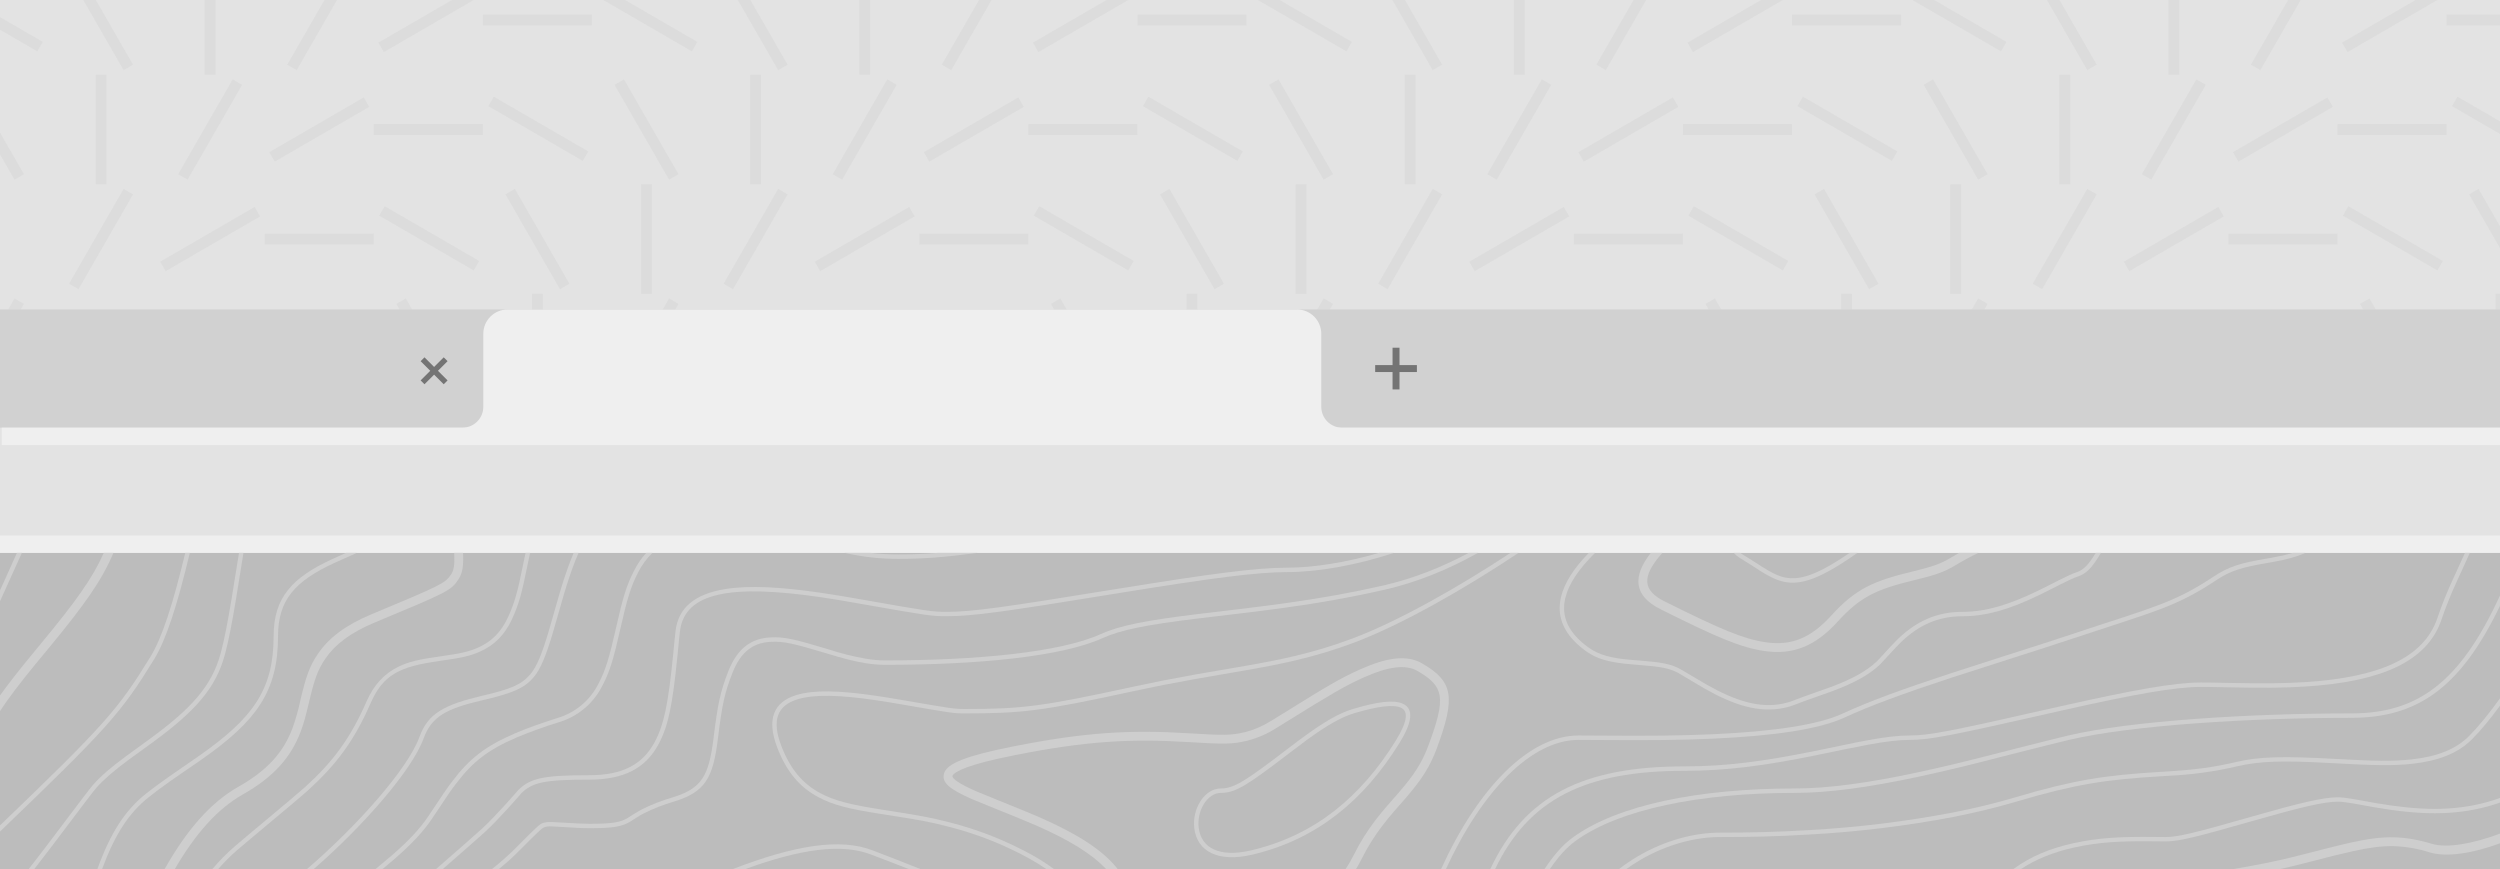 <svg width="719" height="250" viewBox="0 0 719 250" fill="none" xmlns="http://www.w3.org/2000/svg">
<path d="M719 0H0V250H719V0Z" fill="#E3E3E3"/>
<path d="M719 159H0V250H719V159Z" fill="#BCBCBC"/>
<path d="M719 89H0V123H719V89Z" fill="#D1D1D1"/>
<path d="M719 154H0V128H719V154Z" fill="#E3E3E3"/>
<path d="M719 154H0V159H719V154Z" fill="#EFEFEF"/>
<path d="M139 95.928V95.933V117C139 120.312 136.307 123 132.983 123H0.5V128H719V123H386C382.686 123 380 120.314 380 117V95.933V95.928C379.961 92.095 376.843 89 373 89H146.016C142.166 89 139.039 92.094 139 95.928Z" fill="#EFEFEF"/>
<path d="M400.5 107V112H402.5V107H407.5V105H402.5V100H400.5V105H395.5V107H400.5Z" fill="#747474"/>
<path d="M123.741 106.641L120.974 109.409L122.08 110.516L124.848 107.748L127.615 110.516L128.722 109.409L125.955 106.641L128.722 103.874L127.615 102.767L124.848 105.535L122.08 102.767L120.974 103.874L123.741 106.641Z" fill="#747474"/>
<path d="M710.319 159C709.959 159.823 709.247 161.39 708.548 162.921C707.55 165.107 706.576 167.22 706.686 166.987C704.994 170.598 703.502 174.299 702.215 178.073C698.112 190.417 684.562 196.043 663.252 197.428C656.775 197.847 651.086 197.872 641.129 197.682C636.074 197.568 634.982 197.555 633.039 197.555C625.533 197.555 613.761 199.676 593.111 204.311L589.364 205.162C561.222 211.537 555.012 212.795 549.221 212.795C546.046 212.795 542.299 213.252 537.244 214.179C535.238 214.547 533.117 214.966 530.082 215.589L522.208 217.227C507.375 220.237 496.428 221.685 484.451 221.685C456.014 221.685 439.641 229.748 429.967 250H428.58C438.496 228.827 455.359 220.415 484.451 220.415C496.339 220.415 507.197 218.979 521.954 215.982C523.066 215.758 524.178 215.532 525.289 215.304C526.804 214.992 528.316 214.677 529.828 214.357C532.876 213.722 534.997 213.29 537.016 212.922C542.134 211.982 545.957 211.525 549.221 211.525C554.859 211.525 561.146 210.255 589.085 203.917L592.831 203.079C613.583 198.418 625.394 196.285 633.039 196.285C634.995 196.285 636.087 196.298 641.167 196.412C651.073 196.602 656.75 196.577 663.176 196.158C684.016 194.812 697.122 189.351 701.021 177.667C702.318 173.85 703.823 170.106 705.529 166.453C705.473 166.569 705.703 166.068 706.076 165.256C706.844 163.586 708.215 160.603 708.927 159H710.319Z" fill="#CECECE"/>
<path d="M663.053 159C660.341 160.207 657.312 160.991 653.473 161.665L652 161.919C644.685 163.177 641.434 164.142 637.205 166.974C634.766 168.617 632.239 170.126 629.636 171.495C626.85 172.934 623.979 174.202 621.038 175.292C618.384 176.295 615.463 177.299 610.789 178.835C605.999 180.411 601.207 181.982 596.413 183.547C591.206 185.287 586.913 186.671 577.135 189.795C568.981 192.386 565.4 193.542 561.006 194.977C547.379 199.46 537.804 202.978 530.438 206.381C523.122 209.759 510.156 211.639 492.63 212.439C483.029 212.858 474.343 212.934 460.944 212.833L453.972 212.795C440.588 212.795 426.326 227.201 415.821 250H414.426C425.138 226.488 439.853 211.525 453.972 211.525L460.957 211.563C474.33 211.664 482.991 211.588 492.579 211.169C509.928 210.382 522.779 208.515 529.904 205.238C537.333 201.809 546.947 198.266 560.612 193.783C565.006 192.335 568.601 191.18 576.741 188.576C586.52 185.465 590.812 184.08 596.007 182.353C600.794 180.751 605.59 179.177 610.396 177.629C615.057 176.105 617.965 175.089 620.594 174.098C623.485 173.026 626.311 171.78 629.052 170.365C631.426 169.12 633.826 167.698 636.493 165.92C640.913 162.961 644.304 161.945 651.784 160.675L653.244 160.421C655.574 160.009 657.587 159.56 659.404 159H663.053Z" fill="#CECECE"/>
<path d="M604.228 159C604.089 159.235 603.987 159.408 603.943 159.481C601.722 163.164 600.07 164.98 597.683 165.767C596.489 166.174 595.054 166.821 592.768 167.977L589.682 169.539C588.374 170.212 587.308 170.733 586.253 171.241C578.087 175.178 571.356 177.235 564.46 177.235C557.209 177.235 551.71 179.889 546.655 184.753C545.182 186.163 541.321 190.507 540.775 191.027C537.55 194.126 533.244 196.412 526.996 198.774C525.218 199.434 519.401 201.479 519.059 201.593L516.442 202.584C515.312 203.041 514.182 203.384 513.014 203.613C505.965 205.061 498.866 202.927 490.179 197.999C489.259 197.47 487.267 196.279 485.578 195.269C484.308 194.51 483.208 193.852 482.864 193.656C480.261 192.183 477.632 191.713 471.32 191.243L469.123 191.052C463.053 190.545 459.369 189.605 456.144 187.281C449.794 182.696 447.546 177.426 448.969 171.622C449.971 167.537 452.69 163.373 456.951 159H458.75C454.126 163.551 451.201 167.827 450.2 171.927C448.905 177.197 450.937 181.959 456.88 186.239C459.878 188.398 463.37 189.287 469.225 189.795L471.422 189.96C477.924 190.468 480.667 190.951 483.486 192.564C483.835 192.757 484.91 193.4 486.156 194.144C487.857 195.161 489.878 196.368 490.802 196.882C499.26 201.682 506.092 203.74 512.76 202.368C513.852 202.152 514.918 201.835 515.96 201.416L516.491 201.205C517.199 200.927 517.911 200.658 518.627 200.4L519.293 200.165C520.943 199.586 525.114 198.122 526.552 197.58C532.647 195.294 536.812 193.059 539.886 190.113C540.076 189.932 540.737 189.209 541.569 188.3C542.957 186.782 544.821 184.744 545.767 183.839C551.049 178.759 556.841 175.965 564.46 175.965C571.128 175.965 577.693 173.946 585.707 170.098C586.748 169.59 587.803 169.082 589.11 168.409L589.506 168.208C590.227 167.839 591.706 167.082 592.196 166.847C594.533 165.666 596.007 164.993 597.276 164.561C599.272 163.912 600.729 162.307 602.743 159H604.228Z" fill="#CECECE"/>
<path d="M568.995 159C566.809 160.044 564.673 161.192 562.594 162.44C559.329 164.472 556.51 165.424 550.63 166.834C539.733 169.45 535.035 171.609 528.57 178.721C522.068 185.884 515.655 188.424 507.451 187.23C500.644 186.227 493.951 183.407 477.53 175.19C469.907 171.379 469.397 165.861 474.781 159H478.089C477.918 159.199 477.74 159.405 477.556 159.621C472.26 165.844 472.361 169.781 478.673 172.93C494.814 180.994 501.394 183.776 507.807 184.715C515.146 185.782 520.734 183.573 526.691 177.019C533.574 169.45 538.692 167.088 550.033 164.37C555.659 163.011 558.288 162.135 561.247 160.281C561.979 159.842 562.716 159.415 563.461 159H568.995Z" fill="#CECECE"/>
<path d="M534.215 159C522.246 167.389 516.428 168.993 510.601 166.542C509 165.834 507.463 164.992 506.003 164.027L503.476 162.402C502.536 161.795 501.588 161.203 500.631 160.624C499.758 160.1 499.093 159.56 498.628 159H500.476C500.716 159.182 500.987 159.363 501.291 159.544L504.161 161.322L506.688 162.948C507.368 163.378 507.971 163.747 508.522 164.068C509.486 164.629 510.297 165.042 511.096 165.374C516.18 167.521 521.4 166.219 531.979 159H534.215Z" fill="#CECECE"/>
<path d="M436.736 159C421.369 169.247 403.155 179.663 389.432 184.817C383.91 186.889 378.26 188.598 372.516 189.935C368.35 190.926 364.134 191.751 358.229 192.78C357.981 192.826 356.412 193.095 354.354 193.448C350.802 194.056 345.795 194.913 343.624 195.307C337.451 196.412 331.812 197.517 325.844 198.812C299.657 204.502 294.006 205.175 277.445 205.175C274.283 205.175 273.762 205.086 259.602 202.635C256.528 202.101 254.128 201.708 251.791 201.365C241.492 199.854 234.228 199.638 229.389 201.111C223.623 202.889 221.858 207.016 224.69 214.471C227.256 221.177 230.837 225.406 235.917 228.111C240.057 230.32 244.489 231.413 253.468 232.822C265.431 234.702 267.361 235.045 273.152 236.531C281.403 238.624 289.351 241.77 296.8 245.89C299.038 247.125 301.161 248.495 303.183 250H301.005C299.461 248.926 297.858 247.928 296.189 247.008C288.829 242.936 280.976 239.829 272.822 237.762C267.107 236.277 265.177 235.946 253.265 234.079C244.159 232.657 239.625 231.54 235.319 229.241C229.961 226.383 226.176 221.913 223.509 214.928C220.423 206.813 222.519 201.898 229.021 199.904C234.101 198.355 241.492 198.571 251.981 200.12C254.318 200.463 256.731 200.857 259.817 201.39L259.873 201.4C273.814 203.804 274.401 203.905 277.445 203.905C293.904 203.905 299.479 203.244 325.577 197.568C331.559 196.272 337.21 195.155 343.395 194.05C346.837 193.44 357.34 191.637 358 191.535C363.893 190.506 368.096 189.681 372.224 188.703C378.002 187.344 383.349 185.731 388.987 183.623C402.119 178.7 419.481 168.853 434.429 159H436.736Z" fill="#CECECE"/>
<path d="M425.078 159C416.388 163.869 407.426 167.485 398.232 169.603C388.76 171.749 379.195 173.473 369.569 174.771C365.543 175.33 361.492 175.851 356.488 176.448L344.563 177.87C329.921 179.661 322.402 181.109 317.081 183.534C305.296 188.881 281.077 191.205 254.585 191.205C252.846 191.205 251.029 191.052 249.124 190.76C245.797 190.24 242.774 189.452 237.517 187.852C228.195 185.046 225.287 184.36 221.477 184.601C216.524 184.893 213.057 187.509 210.721 193.351C208.358 199.269 207.646 202.914 206.479 212.375C205.082 223.78 202.834 227.768 193.817 230.536C190.842 231.397 187.951 232.528 185.181 233.914C184.782 234.123 184.415 234.326 184.053 234.536C183.688 234.748 183.328 234.968 182.946 235.21L181.244 236.302C178.831 237.75 176.342 238.194 169.497 238.194C167.475 238.194 164.688 238.021 162.291 237.872C159.873 237.722 157.854 237.597 157.419 237.699C157.146 237.761 156.94 237.797 156.741 237.856C155.811 238.134 155.039 238.947 148.352 245.624C147.045 246.93 145.447 248.344 143.412 250H141.422C143.517 248.341 145.532 246.584 147.463 244.735C154.292 237.905 155.155 236.993 156.198 236.678C156.463 236.598 156.739 236.557 157.127 236.467C157.725 236.33 160.161 236.475 162.886 236.637C165.198 236.774 167.719 236.924 169.497 236.924C176.126 236.924 178.425 236.518 180.597 235.21L182.26 234.143C182.692 233.864 183.103 233.616 183.522 233.375C183.867 233.177 184.219 232.984 184.597 232.784C187.432 231.366 190.391 230.21 193.436 229.33C201.868 226.739 203.875 223.183 205.222 212.223C206.402 202.66 207.126 198.927 209.539 192.869C212.066 186.582 215.939 183.649 221.4 183.331C225.427 183.077 228.386 183.776 237.872 186.633C241.615 187.868 245.444 188.828 249.328 189.503C251.169 189.783 252.922 189.935 254.585 189.935C280.887 189.935 305.004 187.624 316.561 182.366C322.047 179.877 329.629 178.429 344.411 176.613L356.349 175.19C361.327 174.581 365.378 174.073 369.392 173.514C379.755 172.066 388.949 170.428 397.953 168.358C406.302 166.436 414.47 163.253 422.422 159H425.078Z" fill="#CECECE"/>
<path d="M400.932 159C389.864 162.628 378.928 164.535 370.153 164.535C361.467 164.535 348.259 166.288 322.821 170.403L319.938 170.873C288.824 175.94 279.744 177.222 272.365 177.222C267.933 177.222 267.184 177.121 247.55 173.667L245.842 173.362C242.122 172.704 239.082 172.204 236.12 171.762C210.429 168.002 196.751 170.238 195.531 181.744C195.438 182.528 195.359 183.326 195.27 184.236L194.82 188.779C193.423 202.622 192.255 208.756 189.347 214.128C185.664 220.91 179.479 224.224 169.497 224.224C156.543 224.224 153.089 224.986 149.812 228.25C150.473 227.603 143.424 235.68 139.449 239.299C137.496 241.075 132.037 245.851 127.284 250H125.353C130.327 245.659 136.495 240.266 138.586 238.359C142.448 234.859 149.289 227.002 148.944 227.327C152.52 223.763 156.252 222.954 169.497 222.954C179.021 222.954 184.787 219.868 188.229 213.531C191.023 208.362 192.179 202.305 193.562 188.652L193.894 185.185L194.274 181.617C194.985 174.733 199.951 170.822 208.536 169.425C215.444 168.307 224.424 168.777 236.298 170.517C239.727 171.025 243.244 171.609 247.778 172.409C267.247 175.838 268.047 175.965 272.365 175.965C279.642 175.965 288.748 174.657 319.735 169.615L322.618 169.158C348.145 165.018 361.378 163.265 370.153 163.265C377.763 163.265 387.047 161.801 396.625 159H400.932Z" fill="#CECECE"/>
<path d="M269.779 159H281.281C271.056 160.341 265.381 160.726 258.396 160.726C253.004 160.726 248.396 160.224 242.857 159H250.265C252.901 159.311 255.536 159.456 258.396 159.456C262.253 159.456 265.712 159.336 269.779 159Z" fill="#CECECE"/>
<path d="M185.872 159C184.476 160.526 183.29 162.254 182.361 164.142C180.254 168.142 179.098 172.028 177.308 179.991C175.263 189.059 174.208 192.653 172.189 196.488C171.021 198.874 169.372 200.992 167.346 202.709C165.32 204.427 162.961 205.708 160.416 206.47C155.527 208.02 151.552 209.442 148.237 210.864C139.716 214.509 135.017 218.167 130.191 224.555C129.769 225.112 129.474 225.496 129.186 225.885C128.305 227.075 127.483 228.309 123.244 234.664C120.818 238.321 117.491 241.839 112.703 246.005C111.854 246.748 110.055 248.246 107.933 250H109.938C111.539 248.673 112.852 247.574 113.542 246.97C118.393 242.728 121.797 239.134 124.311 235.362C129.541 227.517 129.542 227.515 130.905 225.725L131.207 225.329C135.906 219.106 140.414 215.589 148.732 212.033C152.683 210.392 156.708 208.942 160.798 207.689C163.501 206.875 166.007 205.512 168.159 203.685C170.312 201.858 172.064 199.607 173.307 197.072C175.402 193.11 176.469 189.452 178.374 181.02C180.305 172.422 181.447 168.599 183.479 164.726C184.536 162.573 185.947 160.641 187.636 159H185.872Z" fill="#CECECE"/>
<path d="M166.389 159C164.979 162.231 163.643 166.049 162.309 170.492C161.785 172.24 160.386 177.154 159.652 179.729L159.223 181.236C157.114 188.411 155.527 192.386 153.47 194.786C150.65 198.063 147.323 199.384 138.217 201.517C128.312 203.841 124.082 206.165 121.835 212.363C118.43 221.729 104.046 237.934 90.167 250H88.215C102.282 237.969 117.23 221.309 120.641 211.931C123.092 205.2 127.626 202.698 138.954 200.031C146.765 198.203 149.927 196.958 152.505 193.948C154.409 191.738 155.959 187.865 158.004 180.867C158.296 179.877 160.416 172.384 161.09 170.123C162.363 165.873 163.643 162.176 164.993 159H166.389Z" fill="#CECECE"/>
<path d="M152.452 159C152.195 160.156 151.936 161.395 151.666 162.732C150.117 170.466 149.215 173.832 147.222 178.137C145.126 182.62 142.18 185.515 138.242 187.306C135.283 188.665 132.718 189.211 126.406 190.087C114.926 191.7 110.188 194.012 106.582 202.254C101.87 213.023 96.777 219.868 88.523 227.349C86.734 228.973 81.299 233.51 76.401 237.598C72.953 240.476 69.772 243.132 68.317 244.392C66.331 246.111 64.463 247.977 62.697 250H61.029C63.042 247.614 65.189 245.432 67.492 243.439C69.06 242.074 72.616 239.104 76.353 235.984C81.028 232.079 85.984 227.939 87.672 226.421C95.8 219.056 100.778 212.337 105.414 201.746C107.547 196.882 110.557 193.732 114.558 191.764C117.605 190.278 120.45 189.643 126.66 188.767C132.426 187.967 134.915 187.433 137.709 186.15C141.38 184.487 144.098 181.807 146.065 177.604C148.009 173.413 148.897 170.111 150.422 162.491C150.672 161.249 150.914 160.089 151.154 159H152.452Z" fill="#CECECE"/>
<path d="M133.165 159C133.175 159.17 133.183 159.312 133.188 159.417C133.315 162.91 133.023 164.866 131.816 166.669C129.695 169.844 128.934 170.225 107.75 179.039C100.791 181.947 96.333 185.338 93.526 189.503C91.356 192.691 90.39 195.51 88.904 201.822C87.85 206.267 87.367 208.07 86.44 210.496C83.672 217.773 78.757 223.437 69.804 228.504C62.623 232.557 56.243 239.687 50.244 250H47.315C53.734 238.625 60.627 230.755 68.546 226.282C77.004 221.507 81.5 216.3 84.065 209.582C85.057 206.858 85.846 204.065 86.428 201.225C87.989 194.621 89.031 191.586 91.419 188.068C94.53 183.471 99.381 179.775 106.785 176.689C126.825 168.333 128.032 167.749 129.708 165.247C130.534 164.002 130.763 162.516 130.648 159.519C130.644 159.395 130.634 159.216 130.622 159H133.165Z" fill="#CECECE"/>
<path d="M102.634 159C102.106 159.25 101.555 159.503 100.981 159.76C101.108 159.697 97.21 161.424 96.105 161.932C84.954 167.088 79.963 172.46 79.963 182.95C79.963 198.85 73.791 207.359 57.941 218.459L52.15 222.447C49.738 224.097 47.96 225.367 46.22 226.637C45.796 226.951 45.38 227.261 44.972 227.569C44.256 228.109 43.563 228.643 42.893 229.177C37.111 233.715 33.035 239.947 29.344 250H27.984C31.798 239.467 36.02 232.952 42.105 228.174C43.172 227.323 44.29 226.485 45.471 225.621C47.224 224.326 49.026 223.069 51.44 221.405L57.205 217.417C72.763 206.534 78.693 198.355 78.693 182.95C78.693 171.851 84.027 166.11 95.571 160.789C96.226 160.484 97.838 159.765 99.034 159.232C99.22 159.15 99.395 159.072 99.556 159H102.634Z" fill="#CECECE"/>
<path d="M70.023 159C69.526 162.056 68.978 165.455 68.552 168.096C68.205 170.246 67.939 171.894 67.848 172.448C66.68 179.509 65.727 184.36 64.698 188.195C62.095 197.948 56.037 204.616 43.934 213.48L36.962 218.535C32.77 221.646 29.964 224.047 27.73 226.549C26.866 227.525 23.777 231.626 20.186 236.395C16.675 241.056 12.684 246.356 9.819 250H8.193C11.031 246.433 15.288 240.781 19.039 235.801C22.703 230.936 25.885 226.711 26.789 225.698C29.075 223.107 31.945 220.668 36.213 217.506C37.051 216.885 39.198 215.33 40.907 214.092C41.994 213.305 42.903 212.646 43.185 212.439C55.071 203.74 60.965 197.25 63.478 187.852C64.495 184.068 65.435 179.242 66.603 172.231C66.797 171.023 67.843 164.504 68.736 159H70.023Z" fill="#CECECE"/>
<path d="M54.593 159C50.968 174.136 47.76 184.037 44.315 189.63C34.861 204.995 31.021 209.338 0 239.16V237.393C30.15 208.419 33.935 204.063 43.223 188.97C46.567 183.556 49.723 173.833 53.283 159H54.593Z" fill="#CECECE"/>
<path d="M32.628 159C29.234 167.061 24.226 174.037 13.684 186.798L10.279 190.913C5.848 196.317 2.563 200.606 0 204.515V200.029C2.251 196.87 4.962 193.403 8.312 189.313L11.715 185.173C21.668 173.148 26.586 166.375 29.855 159H32.628Z" fill="#CECECE"/>
<path d="M6.293 159C4.202 163.646 2.104 168.288 0 172.928V169.823C1.629 166.218 3.255 162.61 4.876 159H6.293Z" fill="#CECECE"/>
<path d="M465.547 250C467.34 248.608 469.202 247.35 471.13 246.22C479.066 241.572 487.551 239.464 494.624 239.464C503.526 239.464 510.689 239.312 520.239 238.74C534.081 237.983 547.857 236.303 561.476 233.711C567.825 232.467 573.858 231.006 579.535 229.33C596.591 224.275 605.417 222.954 621.368 221.989L624.213 221.812C631.527 221.342 636.658 220.668 643.072 219.157C649.815 217.57 656.775 217.443 671.773 218.268C683.254 218.903 688.08 219.005 693.63 218.395C700.882 217.608 706.253 215.525 710.076 211.715C712.754 209.033 715.762 205.333 719 200.841V202.959C716.108 206.893 713.398 210.161 710.952 212.604C706.901 216.668 701.275 218.827 693.757 219.665C688.105 220.275 683.241 220.173 669.398 219.411C656.813 218.713 649.942 218.852 643.339 220.402C637.082 221.866 630.706 222.763 624.289 223.082L621.432 223.259C605.569 224.212 596.832 225.52 579.878 230.549C574.163 232.238 568.105 233.711 561.717 234.969C548.044 237.568 534.213 239.253 520.315 240.01C510.715 240.582 503.539 240.734 494.611 240.734C487.754 240.734 479.499 242.779 471.752 247.312C470.347 248.137 468.976 249.032 467.642 250H465.547Z" fill="#CECECE"/>
<path d="M719 242.538C711.064 245.448 703.668 246.616 698.71 245.128C695.367 244.059 691.893 243.46 688.385 243.35C685.045 243.287 681.577 243.731 676.815 244.773C672.847 245.667 668.896 246.64 664.967 247.694L660.014 248.951C658.581 249.309 657.082 249.658 655.529 250H641.924C648.214 248.963 654.251 247.773 659.404 246.487L664.331 245.243L668.738 244.112C672.04 243.274 674.237 242.741 676.27 242.296C681.222 241.204 684.854 240.734 688.436 240.81C691.915 240.886 695.382 241.471 699.446 242.69C703.642 243.95 710.897 242.784 719 239.738V242.538Z" fill="#CECECE"/>
<path d="M719 230.828C717.865 231.229 716.711 231.588 715.537 231.908C705.529 234.638 695.688 234.372 683.051 232.2L676.701 231.057C674.669 230.727 673.349 230.562 672.396 230.562C668.332 230.562 661.829 232.111 647.326 236.251C631.642 240.734 626.626 241.991 622.866 241.991L619.869 241.966C609.786 241.839 603.55 242.182 596.413 243.769C590.594 245.069 585.466 247.103 581.138 250H578.97C579.086 249.918 579.202 249.835 579.319 249.751C584.018 246.322 589.656 243.985 596.134 242.55C603.385 240.937 609.71 240.594 619.882 240.709L622.866 240.734C626.448 240.734 631.502 239.464 647.885 234.778C661.639 230.866 668.142 229.304 672.396 229.304C673.438 229.304 674.809 229.469 676.904 229.825L683.267 230.968C695.738 233.102 705.415 233.368 715.207 230.701C716.495 230.349 717.76 229.948 719 229.496V230.828Z" fill="#CECECE"/>
<path d="M445.702 250H444.166C446.98 245.772 449.516 242.901 452.334 240.861C465.224 231.463 488.782 226.764 516.201 226.764C525.751 226.764 537.206 225.19 551.138 222.218C557.498 220.844 563.832 219.353 570.137 217.748C568.486 218.167 589.872 212.693 594.8 211.537C612.771 207.308 646.958 205.175 676.219 205.175C694.947 205.175 707.353 196.716 719 171.249V174.229C707.453 198.243 694.87 206.445 676.219 206.445C647.06 206.445 612.936 208.578 595.079 212.782C590.178 213.925 568.804 219.386 570.441 218.979C564.124 220.59 557.777 222.084 551.405 223.462C537.384 226.447 525.865 228.034 516.201 228.034C489.023 228.034 465.707 232.695 453.083 241.877C450.567 243.714 448.251 246.281 445.702 250Z" fill="#CECECE"/>
<path d="M261.483 250C260.232 249.503 258.908 248.984 257.442 248.417L250.547 245.776C242.104 242.496 230.217 244.142 214.197 250H210.603C228.512 243.081 241.649 240.941 251.004 244.582L257.9 247.249C260.547 248.262 262.745 249.128 264.882 250H261.483Z" fill="#CECECE"/>
<path d="M389.959 250C390.544 249.037 391.092 248.044 391.604 247.021C393.277 243.664 395.268 240.474 397.547 237.496C398.617 236.094 399.731 234.726 400.887 233.394L404.188 229.622C408.761 224.351 411.237 220.605 413.257 215.144C418.642 200.514 418.031 195.967 408.888 190.735C404.608 188.297 398.842 189.071 391.185 192.513C385.647 194.977 381.735 197.288 369.214 205.086L365.671 207.258C363.029 208.908 360.578 209.95 358.051 210.559C354.151 211.525 351.904 211.512 341.871 210.89C325.361 209.874 312.28 210.509 291.161 214.725C278.232 217.303 272.353 219.5 271.502 222.447C270.714 225.152 273.355 227.107 279.654 229.876C280.448 230.224 282.962 231.239 285.93 232.438C290.321 234.211 295.707 236.386 297.98 237.394C307.305 241.487 313.996 245.507 318.16 250H321.496C317.184 244.445 309.75 239.797 299.009 235.07C296.777 234.082 291.662 232.015 287.363 230.278C284.2 229 281.479 227.9 280.671 227.539C275.819 225.418 273.736 223.869 273.939 223.145C274.104 222.561 275.388 221.685 277.966 220.719C280.938 219.615 285.446 218.459 291.669 217.227C312.547 213.049 325.412 212.426 341.719 213.417C352.031 214.052 354.393 214.065 358.66 213.036C361.615 212.284 364.432 211.067 367.004 209.429L370.547 207.232C382.955 199.523 386.841 197.237 392.226 194.824C399.211 191.688 404.239 191.014 407.618 192.945C415.44 197.415 415.886 200.666 410.869 214.255C408.977 219.386 406.665 222.891 402.271 227.958L398.97 231.73C397.774 233.104 396.622 234.514 395.515 235.959C393.178 239.032 391.172 242.207 389.343 245.89C388.626 247.322 387.831 248.69 386.959 250H389.959Z" fill="#CECECE"/>
<path fill-rule="evenodd" clip-rule="evenodd" d="M360.146 245.801C378.903 241.382 392.353 230.016 402.437 213.76C406.259 207.626 406.614 203.829 403.439 202.381C400.874 201.2 396.099 201.809 389.025 203.93C385.152 205.086 380.872 207.588 375.284 211.652C373.9 212.642 372.503 213.709 370.636 215.131C358.216 224.631 354.939 226.764 351.104 226.764C346.393 226.764 342.785 232.619 343.484 238.27C344.31 244.798 350.215 248.125 360.146 245.801ZM402.906 203.536C405.104 204.54 404.824 207.511 401.369 213.099C391.426 229.088 378.243 240.239 359.854 244.557C350.621 246.729 345.465 243.833 344.754 238.118C344.119 233.14 347.269 228.034 351.104 228.034C355.371 228.034 358.597 225.952 371.398 216.147C373.265 214.725 374.662 213.671 376.033 212.667C381.507 208.693 385.698 206.254 389.381 205.149C396.15 203.117 400.734 202.533 402.906 203.536Z" fill="#CECECE"/>
<path d="M58.868 21.5H62.006V0H58.868V21.5Z" fill="#C4C4C4" fill-opacity="0.22"/>
<path d="M23.943 0H27.567L38.265 18.602L35.547 20.177L23.943 0Z" fill="#C4C4C4" fill-opacity="0.22"/>
<path d="M0 8.553V4.916L12.309 12.05L10.739 14.778L0 8.553Z" fill="#C4C4C4" fill-opacity="0.22"/>
<path d="M0 44.423V38.122L6.89 50.102L4.172 51.677L0 44.423Z" fill="#C4C4C4" fill-opacity="0.22"/>
<path d="M5.968 89H2.345L4.172 85.823L6.89 87.398L5.968 89Z" fill="#C4C4C4" fill-opacity="0.22"/>
<path d="M118.529 89H114.906L113.984 87.398L116.702 85.823L118.529 89Z" fill="#C4C4C4" fill-opacity="0.22"/>
<path d="M156.131 89H152.993V84.5H156.131V89Z" fill="#C4C4C4" fill-opacity="0.22"/>
<path d="M194.218 89H190.595L192.422 85.823L195.14 87.398L194.218 89Z" fill="#C4C4C4" fill-opacity="0.22"/>
<path d="M306.779 89H303.156L302.234 87.398L304.952 85.823L306.779 89Z" fill="#C4C4C4" fill-opacity="0.22"/>
<path d="M344.381 89H341.243V84.5H344.381V89Z" fill="#C4C4C4" fill-opacity="0.22"/>
<path d="M382.468 89H378.845L380.672 85.823L383.39 87.398L382.468 89Z" fill="#C4C4C4" fill-opacity="0.22"/>
<path d="M495.029 89H491.406L490.484 87.398L493.202 85.823L495.029 89Z" fill="#C4C4C4" fill-opacity="0.22"/>
<path d="M532.631 89H529.493V84.5H532.631V89Z" fill="#C4C4C4" fill-opacity="0.22"/>
<path d="M570.718 89H567.095L568.922 85.823L571.64 87.398L570.718 89Z" fill="#C4C4C4" fill-opacity="0.22"/>
<path d="M683.279 89H679.656L678.734 87.398L681.452 85.823L683.279 89Z" fill="#C4C4C4" fill-opacity="0.22"/>
<path d="M719 84.5V89H717.743V84.5H719Z" fill="#C4C4C4" fill-opacity="0.22"/>
<path d="M719 65.057V71.358L710.109 55.898L712.827 54.323L719 65.057Z" fill="#C4C4C4" fill-opacity="0.22"/>
<path d="M719 34.894V38.531L705.193 30.528L706.762 27.8L719 34.894Z" fill="#C4C4C4" fill-opacity="0.22"/>
<path d="M719 4.175V7.325H703.625V4.175H719Z" fill="#C4C4C4" fill-opacity="0.22"/>
<path d="M694.72 0H700.993L675.136 14.989L673.567 12.261L694.72 0Z" fill="#C4C4C4" fill-opacity="0.22"/>
<path d="M658.057 0H661.681L650.077 20.177L647.359 18.602L658.057 0Z" fill="#C4C4C4" fill-opacity="0.22"/>
<path d="M623.618 0H626.756V21.5H623.618V0Z" fill="#C4C4C4" fill-opacity="0.22"/>
<path d="M588.693 0H592.317L603.015 18.602L600.297 20.177L588.693 0Z" fill="#C4C4C4" fill-opacity="0.22"/>
<path d="M549.995 0H556.27L577.059 12.05L575.489 14.778L549.995 0Z" fill="#C4C4C4" fill-opacity="0.22"/>
<path d="M506.47 0H512.743L486.886 14.989L485.317 12.261L506.47 0Z" fill="#C4C4C4" fill-opacity="0.22"/>
<path d="M469.807 0H473.431L461.827 20.177L459.109 18.602L469.807 0Z" fill="#C4C4C4" fill-opacity="0.22"/>
<path d="M435.368 0H438.506V21.5H435.368V0Z" fill="#C4C4C4" fill-opacity="0.22"/>
<path d="M400.443 0H404.067L414.765 18.602L412.047 20.177L400.443 0Z" fill="#C4C4C4" fill-opacity="0.22"/>
<path d="M361.745 0H368.02L388.809 12.05L387.239 14.778L361.745 0Z" fill="#C4C4C4" fill-opacity="0.22"/>
<path d="M318.22 0H324.493L298.636 14.989L297.067 12.261L318.22 0Z" fill="#C4C4C4" fill-opacity="0.22"/>
<path d="M281.557 0H285.181L273.577 20.177L270.859 18.602L281.557 0Z" fill="#C4C4C4" fill-opacity="0.22"/>
<path d="M247.118 0H250.256V21.5H247.118V0Z" fill="#C4C4C4" fill-opacity="0.22"/>
<path d="M212.193 0H215.817L226.515 18.602L223.797 20.177L212.193 0Z" fill="#C4C4C4" fill-opacity="0.22"/>
<path d="M173.495 0H179.77L200.559 12.05L198.989 14.778L173.495 0Z" fill="#C4C4C4" fill-opacity="0.22"/>
<path d="M129.97 0H136.243L110.386 14.989L108.817 12.261L129.97 0Z" fill="#C4C4C4" fill-opacity="0.22"/>
<path d="M93.307 0H96.931L85.327 20.177L82.609 18.602L93.307 0Z" fill="#C4C4C4" fill-opacity="0.22"/>
<path d="M170.25 7.325V4.175H138.875V7.325H170.25Z" fill="#C4C4C4" fill-opacity="0.22"/>
<path d="M66.922 22.823L69.64 24.398L53.952 51.677L51.234 50.102L66.922 22.823Z" fill="#C4C4C4" fill-opacity="0.22"/>
<path d="M106.182 30.739L104.613 28.011L77.442 43.761L79.011 46.489L106.182 30.739Z" fill="#C4C4C4" fill-opacity="0.22"/>
<path d="M138.875 35.675V38.825H107.5V35.675H138.875Z" fill="#C4C4C4" fill-opacity="0.22"/>
<path d="M167.614 46.278L169.184 43.55L142.012 27.8L140.443 30.528L167.614 46.278Z" fill="#C4C4C4" fill-opacity="0.22"/>
<path d="M30.631 53H27.493V21.5H30.631V53Z" fill="#C4C4C4" fill-opacity="0.22"/>
<path d="M35.547 54.323L38.265 55.898L22.577 83.177L19.859 81.602L35.547 54.323Z" fill="#C4C4C4" fill-opacity="0.22"/>
<path d="M73.238 59.511L74.807 62.239L47.636 77.989L46.067 75.261L73.238 59.511Z" fill="#C4C4C4" fill-opacity="0.22"/>
<path d="M107.5 70.325V67.175H76.125V70.325H107.5Z" fill="#C4C4C4" fill-opacity="0.22"/>
<path d="M137.809 75.05L136.239 77.778L109.068 62.028L110.637 59.3L137.809 75.05Z" fill="#C4C4C4" fill-opacity="0.22"/>
<path d="M161.047 83.177L163.765 81.602L148.077 54.323L145.359 55.898L161.047 83.177Z" fill="#C4C4C4" fill-opacity="0.22"/>
<path d="M184.368 53H187.506V84.5H184.368V53Z" fill="#C4C4C4" fill-opacity="0.22"/>
<path d="M226.515 55.898L223.797 54.323L208.109 81.602L210.827 83.177L226.515 55.898Z" fill="#C4C4C4" fill-opacity="0.22"/>
<path d="M263.057 62.239L261.488 59.511L234.317 75.261L235.886 77.989L263.057 62.239Z" fill="#C4C4C4" fill-opacity="0.22"/>
<path d="M295.75 67.175V70.325H264.375V67.175H295.75Z" fill="#C4C4C4" fill-opacity="0.22"/>
<path d="M324.489 77.778L326.059 75.05L298.887 59.3L297.318 62.028L324.489 77.778Z" fill="#C4C4C4" fill-opacity="0.22"/>
<path d="M352.015 81.602L349.297 83.177L333.609 55.898L336.327 54.323L352.015 81.602Z" fill="#C4C4C4" fill-opacity="0.22"/>
<path d="M195.14 50.102L192.422 51.677L176.734 24.398L179.452 22.823L195.14 50.102Z" fill="#C4C4C4" fill-opacity="0.22"/>
<path d="M358.5 7.325V4.175H327.125V7.325H358.5Z" fill="#C4C4C4" fill-opacity="0.22"/>
<path d="M255.172 22.823L257.89 24.398L242.202 51.677L239.484 50.102L255.172 22.823Z" fill="#C4C4C4" fill-opacity="0.22"/>
<path d="M294.432 30.739L292.863 28.011L265.692 43.761L267.261 46.489L294.432 30.739Z" fill="#C4C4C4" fill-opacity="0.22"/>
<path d="M327.125 35.675V38.825H295.75V35.675H327.125Z" fill="#C4C4C4" fill-opacity="0.22"/>
<path d="M355.864 46.278L357.434 43.55L330.262 27.8L328.693 30.528L355.864 46.278Z" fill="#C4C4C4" fill-opacity="0.22"/>
<path d="M218.881 53H215.743V21.5H218.881V53Z" fill="#C4C4C4" fill-opacity="0.22"/>
<path d="M372.618 53H375.756V84.5H372.618V53Z" fill="#C4C4C4" fill-opacity="0.22"/>
<path d="M414.765 55.898L412.047 54.323L396.359 81.602L399.077 83.177L414.765 55.898Z" fill="#C4C4C4" fill-opacity="0.22"/>
<path d="M451.307 62.239L449.738 59.511L422.567 75.261L424.136 77.989L451.307 62.239Z" fill="#C4C4C4" fill-opacity="0.22"/>
<path d="M484 67.175V70.325H452.625V67.175H484Z" fill="#C4C4C4" fill-opacity="0.22"/>
<path d="M512.739 77.778L514.309 75.05L487.137 59.3L485.568 62.028L512.739 77.778Z" fill="#C4C4C4" fill-opacity="0.22"/>
<path d="M540.265 81.602L537.547 83.177L521.859 55.898L524.577 54.323L540.265 81.602Z" fill="#C4C4C4" fill-opacity="0.22"/>
<path d="M564.006 53H560.868V84.5H564.006V53Z" fill="#C4C4C4" fill-opacity="0.22"/>
<path d="M600.297 54.323L603.015 55.898L587.327 83.177L584.609 81.602L600.297 54.323Z" fill="#C4C4C4" fill-opacity="0.22"/>
<path d="M637.988 59.511L639.557 62.239L612.386 77.989L610.817 75.261L637.988 59.511Z" fill="#C4C4C4" fill-opacity="0.22"/>
<path d="M672.25 70.325V67.175H640.875V70.325H672.25Z" fill="#C4C4C4" fill-opacity="0.22"/>
<path d="M702.559 75.05L700.989 77.778L673.818 62.028L675.387 59.3L702.559 75.05Z" fill="#C4C4C4" fill-opacity="0.22"/>
<path d="M380.672 51.677L383.39 50.102L367.702 22.823L364.984 24.398L380.672 51.677Z" fill="#C4C4C4" fill-opacity="0.22"/>
<path d="M546.75 4.175V7.325H515.375V4.175H546.75Z" fill="#C4C4C4" fill-opacity="0.22"/>
<path d="M446.14 24.398L443.422 22.823L427.734 50.102L430.452 51.677L446.14 24.398Z" fill="#C4C4C4" fill-opacity="0.22"/>
<path d="M481.113 28.011L482.682 30.739L455.511 46.489L453.942 43.761L481.113 28.011Z" fill="#C4C4C4" fill-opacity="0.22"/>
<path d="M515.375 38.825V35.675H484V38.825H515.375Z" fill="#C4C4C4" fill-opacity="0.22"/>
<path d="M545.684 43.55L544.114 46.278L516.943 30.528L518.512 27.8L545.684 43.55Z" fill="#C4C4C4" fill-opacity="0.22"/>
<path d="M403.993 53H407.131V21.5H403.993V53Z" fill="#C4C4C4" fill-opacity="0.22"/>
<path d="M571.64 50.102L568.922 51.677L553.234 24.398L555.952 22.823L571.64 50.102Z" fill="#C4C4C4" fill-opacity="0.22"/>
<path d="M631.672 22.823L634.39 24.398L618.702 51.677L615.984 50.102L631.672 22.823Z" fill="#C4C4C4" fill-opacity="0.22"/>
<path d="M670.932 30.739L669.363 28.011L642.192 43.761L643.761 46.489L670.932 30.739Z" fill="#C4C4C4" fill-opacity="0.22"/>
<path d="M703.625 35.675V38.825H672.25V35.675H703.625Z" fill="#C4C4C4" fill-opacity="0.22"/>
<path d="M595.381 53H592.243V21.5H595.381V53Z" fill="#C4C4C4" fill-opacity="0.22"/>
</svg>

